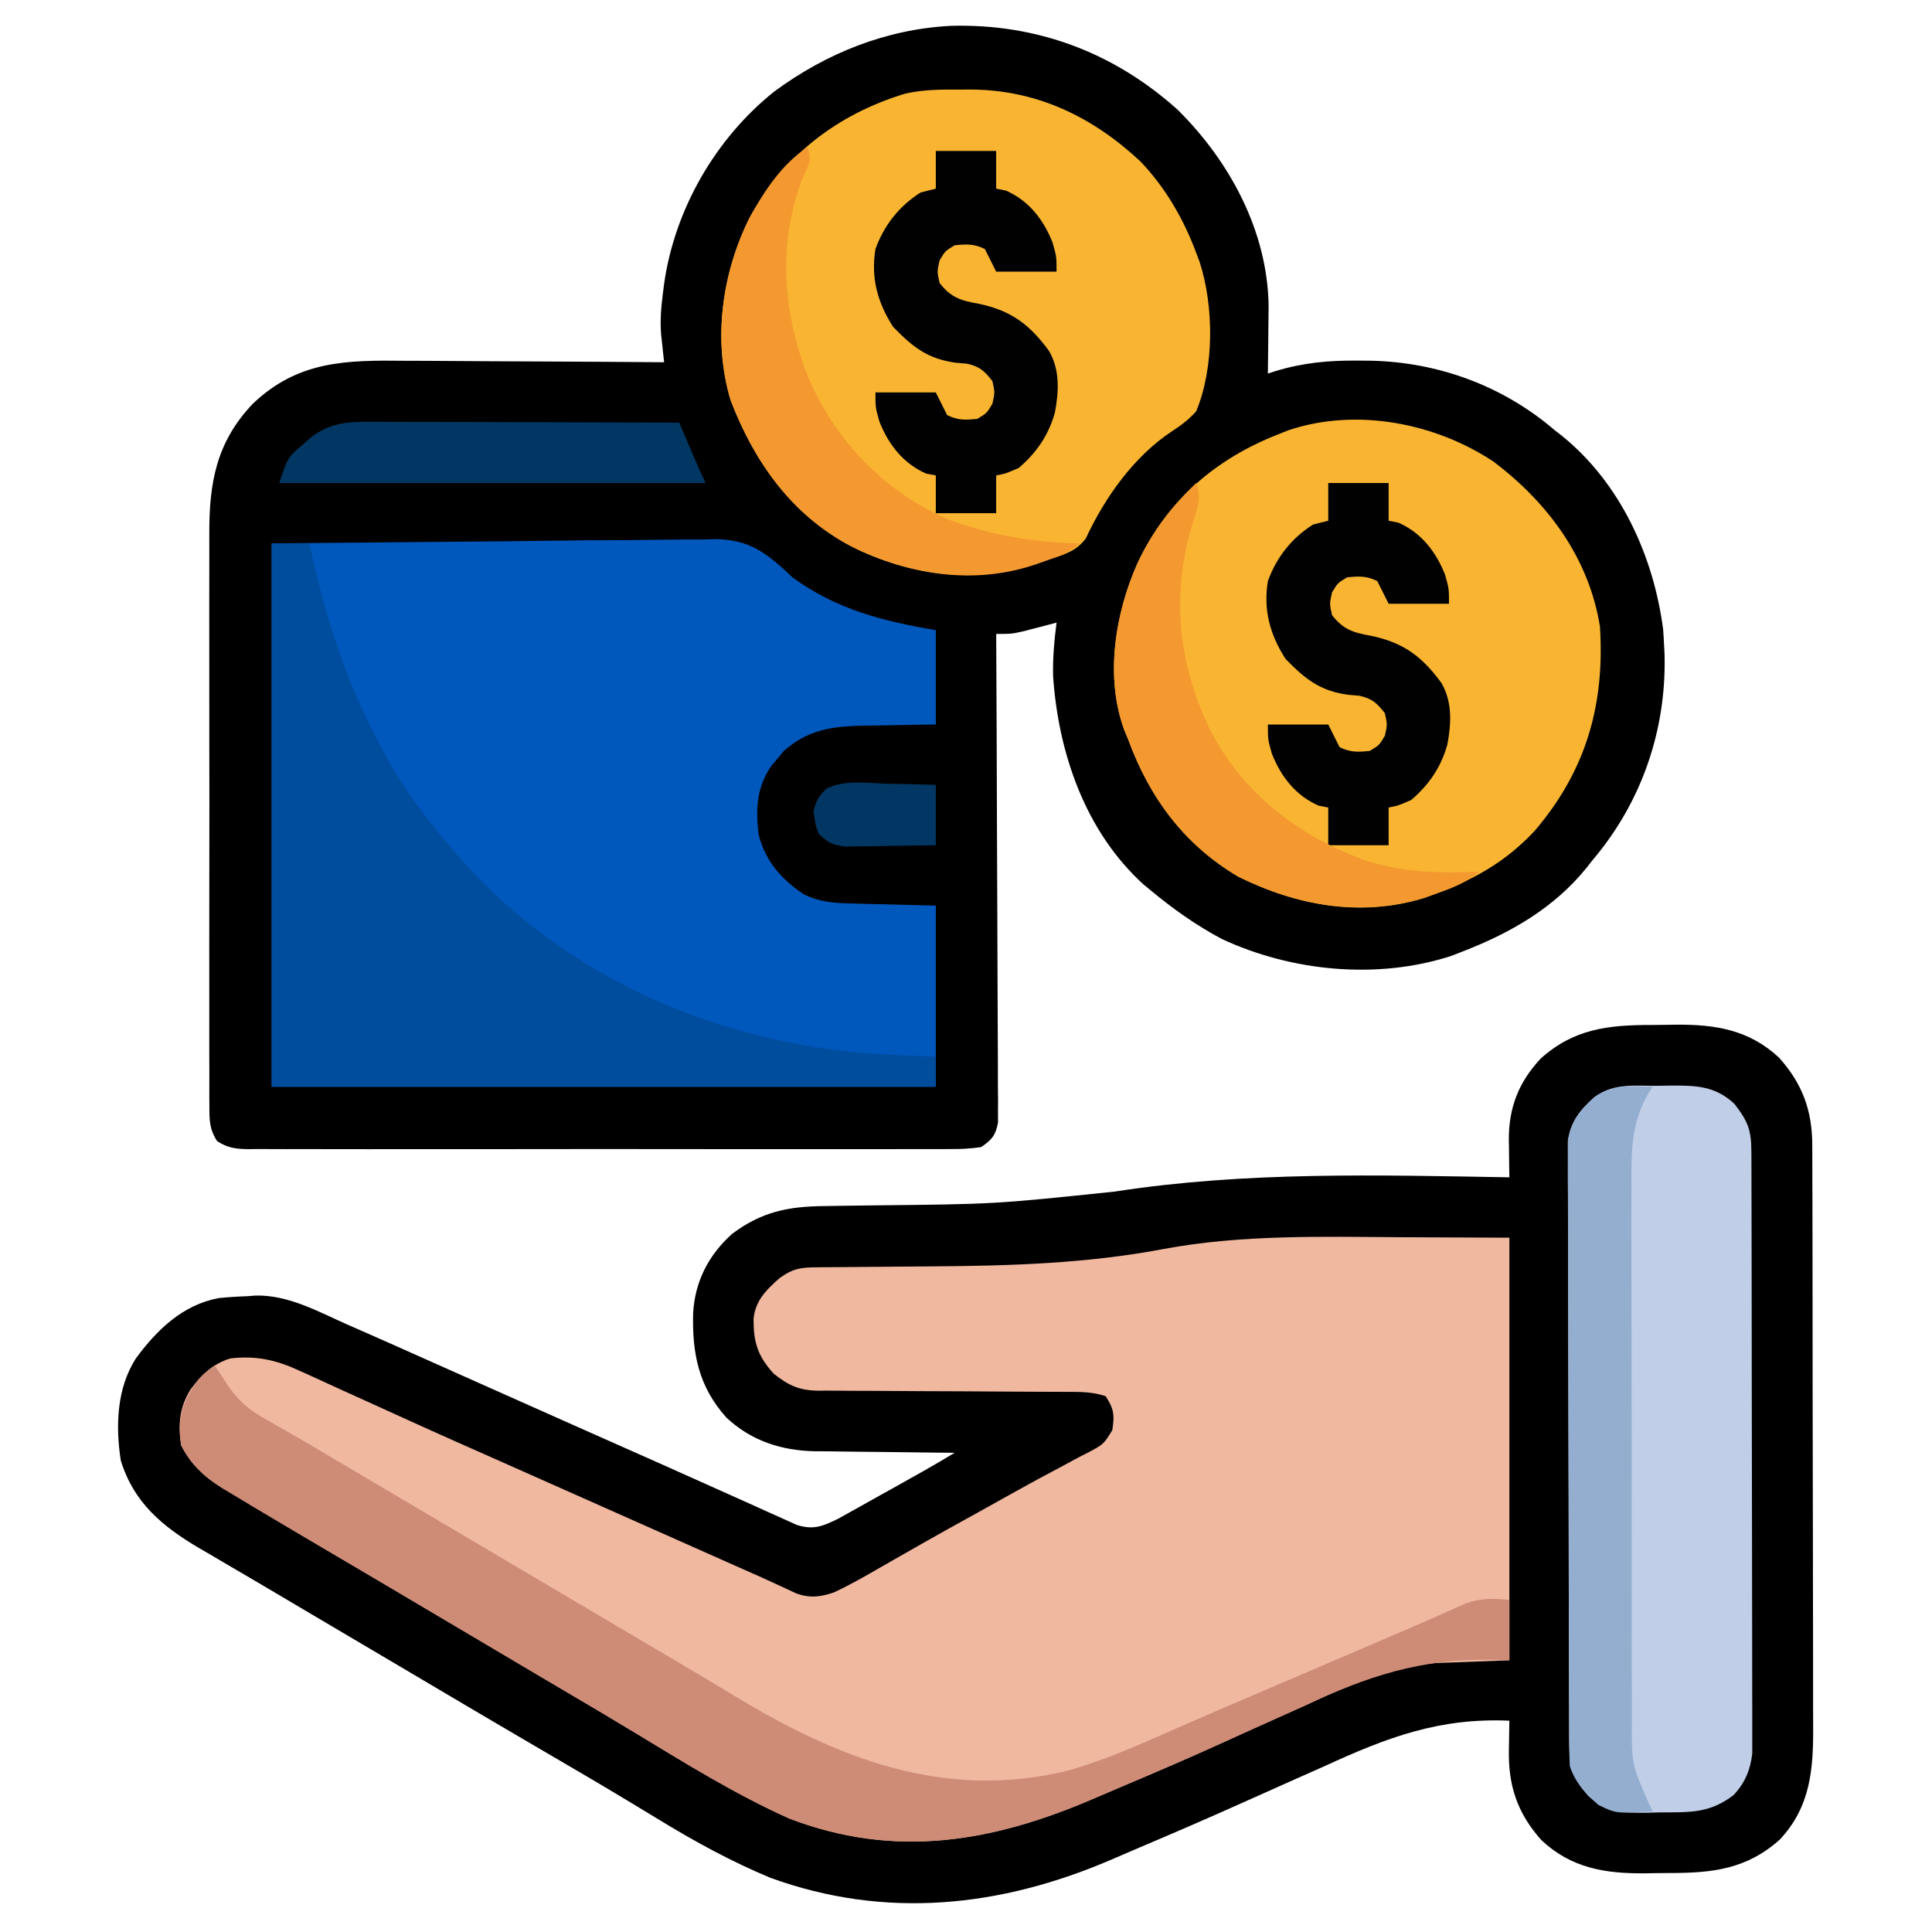 <?xml version="1.0" encoding="UTF-8"?>
<svg version="1.1" xmlns="http://www.w3.org/2000/svg" width="512" height="512">
<path d="M0 0 C22.661 -0.612 43.053 6.997 59.969 22.156 C73.848 35.831 83.909 54.452 84.164 74.285 C84.151 76.43 84.127 78.574 84.094 80.719 C84.085 81.823 84.076 82.927 84.066 84.064 C84.043 86.762 84.01 89.459 83.969 92.156 C84.615 91.945 85.261 91.733 85.927 91.515 C93.292 89.284 100.045 88.646 107.719 88.719 C108.863 88.728 110.008 88.737 111.187 88.746 C129.094 89.111 146.278 95.399 159.969 107.156 C160.607 107.653 161.245 108.149 161.902 108.66 C177.383 121.183 186.183 140.502 188.719 159.969 C188.825 161.363 188.909 162.759 188.969 164.156 C189.009 164.906 189.049 165.657 189.09 166.43 C189.645 186.605 183.01 205.807 169.969 221.156 C169.448 221.821 168.927 222.487 168.391 223.172 C159.816 233.744 148.454 240.286 135.969 245.156 C134.855 245.592 133.741 246.028 132.594 246.477 C112.97 252.854 90.209 250.611 71.719 241.969 C64.935 238.357 58.874 234.061 52.969 229.156 C52.326 228.628 51.682 228.099 51.02 227.555 C35.549 213.49 28.452 192.715 27.055 172.43 C26.928 167.619 27.348 162.923 27.969 158.156 C27.149 158.373 26.329 158.589 25.484 158.812 C23.868 159.23 23.868 159.23 22.219 159.656 C20.618 160.074 20.618 160.074 18.984 160.5 C15.969 161.156 15.969 161.156 11.969 161.156 C11.972 161.833 11.976 162.509 11.98 163.207 C12.068 179.665 12.134 196.123 12.176 212.581 C12.197 220.54 12.225 228.499 12.271 236.458 C12.31 243.395 12.336 250.331 12.345 257.268 C12.35 260.941 12.363 264.614 12.392 268.287 C12.424 272.387 12.425 276.486 12.423 280.585 C12.444 282.415 12.444 282.415 12.466 284.282 C12.461 285.398 12.455 286.514 12.45 287.664 C12.453 288.634 12.457 289.603 12.461 290.603 C11.793 294.069 10.885 295.165 7.969 297.156 C5.156 297.549 2.734 297.697 -0.078 297.664 C-1.304 297.674 -1.304 297.674 -2.555 297.683 C-5.297 297.699 -8.039 297.686 -10.781 297.674 C-12.746 297.679 -14.71 297.686 -16.675 297.695 C-22.014 297.713 -27.352 297.706 -32.691 297.694 C-38.273 297.683 -43.855 297.693 -49.438 297.699 C-58.813 297.706 -68.187 297.697 -77.562 297.678 C-88.408 297.656 -99.252 297.663 -110.097 297.685 C-119.402 297.703 -128.706 297.706 -138.011 297.695 C-143.571 297.689 -149.131 297.688 -154.691 297.701 C-159.918 297.713 -165.145 297.705 -170.372 297.682 C-172.292 297.677 -174.213 297.678 -176.133 297.687 C-178.751 297.698 -181.367 297.684 -183.984 297.664 C-184.748 297.673 -185.512 297.682 -186.299 297.691 C-189.599 297.642 -191.706 297.366 -194.502 295.56 C-196.577 292.298 -196.535 290.041 -196.539 286.182 C-196.549 285.128 -196.549 285.128 -196.558 284.054 C-196.574 281.701 -196.561 279.349 -196.549 276.996 C-196.554 275.309 -196.561 273.622 -196.57 271.934 C-196.588 267.349 -196.581 262.764 -196.569 258.179 C-196.558 253.376 -196.568 248.572 -196.574 243.769 C-196.581 235.694 -196.572 227.62 -196.553 219.545 C-196.531 210.228 -196.538 200.912 -196.56 191.595 C-196.578 183.587 -196.581 175.579 -196.57 167.571 C-196.564 162.793 -196.563 158.014 -196.576 153.236 C-196.588 148.735 -196.58 144.235 -196.557 139.735 C-196.552 138.09 -196.553 136.445 -196.562 134.8 C-196.628 121.214 -194.739 110.326 -185.031 100.156 C-173.002 88.673 -160.197 88.591 -144.488 88.766 C-142.509 88.773 -140.529 88.779 -138.549 88.783 C-133.372 88.798 -128.196 88.837 -123.019 88.882 C-117.723 88.923 -112.427 88.941 -107.131 88.961 C-96.764 89.004 -86.398 89.072 -76.031 89.156 C-76.106 88.484 -76.18 87.812 -76.257 87.119 C-76.352 86.229 -76.446 85.34 -76.544 84.423 C-76.639 83.545 -76.734 82.666 -76.832 81.761 C-77.118 78.028 -76.826 74.484 -76.344 70.781 C-76.251 70.05 -76.159 69.319 -76.063 68.566 C-73.31 48.77 -62.485 29.914 -46.867 17.426 C-33.038 7.223 -17.173 0.885 0 0 Z " fill="#000000" transform="translate(252.031,6.844)"/>
<path d="M0 0 C2.155 -0.004 4.309 -0.041 6.464 -0.079 C16.978 -0.165 25.943 1.242 33.894 8.667 C39.997 15.456 42.668 22.573 42.692 31.706 C42.697 32.423 42.701 33.14 42.706 33.879 C42.719 36.269 42.717 38.659 42.715 41.049 C42.721 42.768 42.728 44.487 42.736 46.205 C42.753 50.867 42.758 55.528 42.759 60.189 C42.761 63.104 42.765 66.019 42.77 68.935 C42.789 79.113 42.797 89.291 42.795 99.469 C42.794 108.943 42.815 118.417 42.847 127.89 C42.873 136.035 42.884 144.179 42.882 152.324 C42.882 157.183 42.888 162.043 42.909 166.902 C42.928 171.476 42.928 176.049 42.914 180.623 C42.912 182.296 42.916 183.968 42.929 185.641 C43.006 197.066 42.307 207.082 34.128 215.839 C25.354 223.728 16.258 224.744 4.85 224.741 C2.694 224.746 0.541 224.782 -1.614 224.82 C-12.128 224.906 -21.093 223.499 -29.044 216.074 C-35.484 208.911 -37.922 201.499 -37.7 191.996 C-37.677 190.635 -37.655 189.275 -37.633 187.915 C-37.614 186.745 -37.595 185.576 -37.575 184.371 C-56.073 183.567 -69.817 188.731 -86.45 196.371 C-88.909 197.472 -91.372 198.561 -93.836 199.649 C-98.764 201.83 -103.683 204.03 -108.596 206.244 C-117.597 210.291 -126.659 214.191 -135.742 218.047 C-138.183 219.087 -140.619 220.138 -143.053 221.191 C-172.44 233.828 -202.935 237.089 -233.45 225.996 C-243.79 221.681 -253.466 216.399 -263.013 210.558 C-265.205 209.23 -267.397 207.903 -269.591 206.578 C-270.439 206.065 -270.439 206.065 -271.304 205.542 C-277.919 201.546 -284.59 197.645 -291.263 193.746 C-293.716 192.311 -296.169 190.876 -298.622 189.441 C-299.216 189.094 -299.809 188.747 -300.421 188.389 C-308.61 183.598 -316.773 178.764 -324.938 173.931 C-328.561 171.787 -332.186 169.646 -335.81 167.504 C-337.648 166.419 -339.485 165.333 -341.323 164.247 C-345.929 161.524 -350.536 158.803 -355.146 156.085 C-359.72 153.388 -364.29 150.682 -368.858 147.975 C-371.608 146.351 -374.364 144.741 -377.122 143.132 C-378.898 142.087 -380.674 141.041 -382.45 139.996 C-383.252 139.532 -384.054 139.069 -384.88 138.591 C-394.627 132.82 -402.177 126.532 -405.575 115.371 C-406.973 106.255 -406.644 96.301 -401.575 88.371 C-395.974 80.776 -389.158 74.142 -379.575 72.371 C-376.99 72.118 -374.477 71.956 -371.888 71.871 C-371.237 71.816 -370.587 71.762 -369.917 71.707 C-361.235 71.481 -353.327 75.918 -345.575 79.371 C-343.956 80.081 -342.335 80.79 -340.715 81.499 C-335.408 83.829 -330.117 86.193 -324.825 88.558 C-322.862 89.434 -320.898 90.309 -318.934 91.184 C-314.858 93 -310.783 94.817 -306.708 96.635 C-300.727 99.304 -294.743 101.969 -288.759 104.632 C-287.8 105.059 -286.842 105.486 -285.854 105.925 C-281.114 108.034 -276.374 110.141 -271.631 112.243 C-270.258 112.852 -270.258 112.852 -268.857 113.473 C-267.045 114.276 -265.232 115.08 -263.419 115.883 C-258.327 118.142 -253.243 120.418 -248.167 122.711 C-245.168 124.064 -242.164 125.408 -239.159 126.749 C-237.787 127.364 -236.417 127.984 -235.05 128.609 C-233.199 129.454 -231.341 130.282 -229.481 131.109 C-228.453 131.573 -227.425 132.038 -226.366 132.516 C-221.913 133.879 -219.539 132.84 -215.425 130.836 C-214.252 130.19 -213.084 129.537 -211.919 128.878 C-211.294 128.532 -210.669 128.185 -210.026 127.828 C-208.039 126.724 -206.057 125.61 -204.075 124.496 C-202.743 123.754 -201.411 123.013 -200.079 122.273 C-194.87 119.372 -189.673 116.465 -184.575 113.371 C-185.886 113.361 -187.197 113.352 -188.547 113.342 C-193.449 113.302 -198.35 113.236 -203.252 113.163 C-205.366 113.135 -207.48 113.114 -209.595 113.1 C-212.649 113.078 -215.701 113.031 -218.755 112.98 C-219.688 112.979 -220.62 112.978 -221.581 112.976 C-230.504 112.781 -238.436 110.246 -245.044 104.074 C-252.438 95.85 -254.157 87.136 -253.888 76.359 C-253.413 67.973 -249.801 60.968 -243.575 55.371 C-235.774 49.504 -228.687 48.075 -219.079 47.992 C-218.055 47.975 -217.03 47.958 -215.974 47.94 C-212.696 47.887 -209.417 47.847 -206.138 47.808 C-174.027 47.483 -174.027 47.483 -142.136 44.148 C-107.446 38.78 -72.568 39.784 -37.575 40.371 C-37.603 38.735 -37.603 38.735 -37.632 37.066 C-37.648 35.617 -37.662 34.168 -37.677 32.718 C-37.69 32.002 -37.704 31.285 -37.718 30.547 C-37.782 21.991 -35.152 15.191 -29.278 8.902 C-20.505 1.014 -11.408 -0.003 0 0 Z " fill="#000000" transform="translate(437.575,271.629)"/>
<path d="M0 0 C14.324 0.062 14.324 0.062 28.938 0.125 C28.938 37.085 28.938 74.045 28.938 112.125 C15.572 112.62 15.572 112.62 1.938 113.125 C-3.219 114.519 -6.924 115.63 -11.543 117.875 C-13.189 118.604 -13.189 118.604 -14.868 119.347 C-18.349 120.898 -21.798 122.51 -25.25 124.125 C-27.686 125.223 -30.124 126.316 -32.565 127.403 C-37.44 129.58 -42.303 131.78 -47.16 133.998 C-56.136 138.084 -65.196 141.963 -74.28 145.802 C-76.733 146.841 -79.182 147.892 -81.63 148.945 C-108.359 160.399 -134.012 164.71 -161.875 154.062 C-176.158 147.671 -189.597 139.307 -202.957 131.211 C-208.157 128.06 -213.387 124.963 -218.625 121.875 C-220.47 120.787 -222.315 119.698 -224.16 118.609 C-225.587 117.767 -225.587 117.767 -227.043 116.908 C-231.976 113.995 -236.904 111.073 -241.832 108.151 C-250.676 102.907 -259.523 97.668 -268.375 92.438 C-269.259 91.915 -270.143 91.393 -271.053 90.854 C-275.617 88.157 -280.183 85.466 -284.754 82.781 C-290.201 79.58 -295.635 76.359 -301.062 73.125 C-301.866 72.649 -302.67 72.172 -303.498 71.682 C-305.714 70.362 -307.921 69.028 -310.125 67.688 C-310.762 67.311 -311.398 66.934 -312.054 66.546 C-316.832 63.603 -320.527 60.196 -323.062 55.125 C-323.902 49.505 -323.539 45.123 -320.5 40.25 C-317.521 36.327 -314.782 33.652 -310.062 32.125 C-303.007 31.302 -297.601 32.587 -291.262 35.578 C-290.445 35.945 -289.627 36.312 -288.786 36.69 C-286.099 37.901 -283.425 39.138 -280.75 40.375 C-278.841 41.241 -276.93 42.105 -275.019 42.967 C-271.027 44.77 -267.04 46.582 -263.055 48.401 C-254.553 52.275 -246.008 56.05 -237.465 59.832 C-232.815 61.892 -228.169 63.96 -223.523 66.027 C-212.449 70.954 -201.373 75.877 -190.297 80.799 C-185.599 82.887 -180.901 84.975 -176.203 87.062 C-172.748 88.598 -172.748 88.598 -169.29 90.129 C-167.73 90.826 -166.177 91.538 -164.628 92.26 C-163.44 92.809 -163.44 92.809 -162.228 93.369 C-161.519 93.701 -160.811 94.034 -160.08 94.377 C-156.488 95.709 -153.568 95.339 -150.062 94.125 C-145.816 92.154 -141.795 89.852 -137.75 87.5 C-136.563 86.823 -135.374 86.146 -134.186 85.472 C-131.714 84.067 -129.245 82.657 -126.779 81.243 C-122.041 78.534 -117.263 75.9 -112.483 73.264 C-109.109 71.401 -105.745 69.52 -102.383 67.637 C-98.342 65.376 -94.278 63.173 -90.18 61.02 C-88.432 60.076 -86.685 59.132 -84.938 58.188 C-84.143 57.788 -83.349 57.388 -82.531 56.976 C-78.572 54.845 -78.572 54.845 -76.29 51.136 C-75.66 47.224 -75.848 45.447 -78.062 42.125 C-81.624 40.938 -84.854 40.98 -88.56 40.983 C-89.321 40.98 -90.082 40.976 -90.867 40.973 C-92.52 40.965 -94.173 40.96 -95.827 40.956 C-98.446 40.949 -101.064 40.933 -103.683 40.915 C-111.13 40.863 -118.576 40.815 -126.022 40.799 C-130.578 40.789 -135.132 40.76 -139.688 40.718 C-141.422 40.705 -143.155 40.7 -144.889 40.703 C-147.319 40.705 -149.747 40.683 -152.177 40.655 C-152.889 40.662 -153.602 40.668 -154.336 40.675 C-159.357 40.581 -162.176 39.242 -166.062 36.125 C-170.365 31.358 -171.425 27.688 -171.344 21.406 C-170.754 16.625 -167.914 13.875 -164.438 10.812 C-160.726 8.175 -158.728 7.994 -154.189 7.967 C-152.334 7.952 -152.334 7.952 -150.44 7.936 C-149.774 7.933 -149.109 7.929 -148.423 7.926 C-146.315 7.914 -144.208 7.894 -142.1 7.873 C-136.104 7.811 -130.108 7.758 -124.112 7.724 C-103.403 7.599 -82.962 6.974 -62.541 3.096 C-41.995 -0.723 -20.803 -0.128 0 0 Z " fill="#F1B8A0" transform="translate(371.062,327.875)"/>
<path d="M0 0 C20.728 -0.186 41.456 -0.371 62.812 -0.562 C69.343 -0.644 75.873 -0.726 82.601 -0.811 C90.613 -0.851 90.613 -0.851 94.371 -0.859 C96.981 -0.873 99.587 -0.901 102.197 -0.95 C106.162 -1.024 110.127 -1.025 114.093 -1.022 C115.243 -1.054 116.393 -1.086 117.578 -1.12 C126.886 -1.013 131.401 2.763 138 9 C149.664 17.532 162.05 20.636 176 23 C176 31.25 176 39.5 176 48 C173.927 48.026 171.854 48.052 169.719 48.078 C167.686 48.12 165.654 48.162 163.622 48.208 C162.222 48.236 160.821 48.257 159.421 48.271 C150.174 48.37 143.005 48.614 135.758 54.965 C135.219 55.616 134.68 56.267 134.125 56.938 C133.294 57.91 133.294 57.91 132.445 58.902 C128.498 64.631 128.276 70.245 129 77 C130.79 84.159 134.936 88.924 141 93 C145.081 94.979 148.538 95.299 153.051 95.414 C154.256 95.45 155.462 95.485 156.704 95.522 C158.225 95.556 159.746 95.59 161.312 95.625 C166.159 95.749 171.006 95.873 176 96 C176 111.84 176 127.68 176 144 C117.92 144 59.84 144 0 144 C0 96.48 0 48.96 0 0 Z " fill="#0058BD" transform="translate(72,144)"/>
<path d="M0 0 C14.425 10.882 25.279 25.511 28.227 43.68 C29.567 64.389 24.542 81.923 10.977 97.805 C3.293 106.079 -5.231 110.834 -15.773 114.68 C-17.22 115.211 -17.22 115.211 -18.695 115.754 C-35.449 120.793 -52.179 117.617 -67.523 110.055 C-81.886 101.619 -91.11 89.135 -96.773 73.68 C-97.094 72.915 -97.415 72.151 -97.746 71.363 C-103.046 57.189 -100.257 40.16 -94.26 26.762 C-86.487 10.359 -73.695 -0.758 -56.773 -7.32 C-55.567 -7.802 -55.567 -7.802 -54.336 -8.293 C-36.44 -14.305 -15.534 -10.303 0 0 Z " fill="#F9B532" transform="translate(395.773,122.32)"/>
<path d="M0 0 C1.335 -0.012 1.335 -0.012 2.697 -0.023 C20.261 0.028 35.101 7.156 47.812 19.062 C54.389 25.935 59.271 34.351 62.562 43.25 C62.862 44.044 63.161 44.838 63.469 45.656 C67.303 57.441 67.357 73.737 62.562 85.25 C60.571 87.477 58.587 88.943 56.09 90.574 C46.03 97.245 38.353 108.094 33.301 118.965 C30.73 122.345 27.629 123.179 23.688 124.5 C22.98 124.755 22.272 125.01 21.543 125.273 C5.192 131.059 -11.941 129.101 -27.438 121.75 C-43.952 113.427 -54.286 99.326 -60.824 82.305 C-65.609 66.273 -63.107 48.629 -55.793 33.949 C-46.731 17.524 -32.677 6.61 -14.699 1.105 C-9.813 -0.046 -4.998 -0.043 0 0 Z " fill="#F9B532" transform="translate(254.438,23.75)"/>
<path d="M0 0 C1.133 -0.021 2.266 -0.041 3.434 -0.062 C10.142 -0.094 15.253 -0.014 20.395 4.785 C24.115 9.65 24.876 11.749 24.89 17.866 C24.893 18.554 24.896 19.241 24.899 19.95 C24.908 22.265 24.91 24.58 24.911 26.896 C24.916 28.551 24.921 30.207 24.926 31.862 C24.939 36.369 24.946 40.875 24.95 45.381 C24.953 48.196 24.957 51.01 24.962 53.825 C24.975 62.628 24.985 71.432 24.989 80.236 C24.993 90.402 25.011 100.569 25.04 110.736 C25.062 118.591 25.072 126.445 25.073 134.3 C25.074 138.993 25.08 143.686 25.098 148.379 C25.114 152.795 25.116 157.21 25.108 161.626 C25.107 163.246 25.111 164.866 25.121 166.485 C25.134 168.699 25.128 170.912 25.117 173.126 C25.119 174.364 25.12 175.602 25.122 176.878 C24.639 181.257 23.232 184.626 20.25 187.895 C13.774 192.937 8.364 192.495 0.438 192.562 C-0.691 192.592 -1.82 192.621 -2.982 192.65 C-9.389 192.699 -13.426 192.642 -18.25 188.25 C-22.678 183.343 -23.375 180.03 -23.397 173.514 C-23.403 172.481 -23.403 172.481 -23.408 171.428 C-23.419 169.115 -23.423 166.803 -23.427 164.491 C-23.433 162.835 -23.44 161.18 -23.447 159.524 C-23.468 154.082 -23.478 148.641 -23.488 143.199 C-23.492 141.326 -23.496 139.453 -23.501 137.58 C-23.52 128.782 -23.534 119.984 -23.542 111.186 C-23.552 101.027 -23.578 90.869 -23.619 80.711 C-23.649 72.86 -23.664 65.01 -23.667 57.159 C-23.669 52.47 -23.678 47.78 -23.703 43.091 C-23.727 38.679 -23.731 34.267 -23.721 29.856 C-23.72 28.237 -23.727 26.619 -23.74 25.001 C-23.758 22.789 -23.751 20.579 -23.738 18.367 C-23.74 17.13 -23.743 15.894 -23.745 14.619 C-22.981 9.417 -20.504 6.354 -16.625 2.938 C-11.406 -0.771 -6.239 0.028 0 0 Z " fill="#C0CEE7" transform="translate(439.25,287.75)"/>
<path d="M0 0 C3.3 0 6.6 0 10 0 C10.437 1.978 10.437 1.978 10.883 3.996 C14.91 21.815 20.328 37.908 29 54 C29.554 55.048 30.109 56.096 30.68 57.176 C35.27 65.468 40.912 72.771 47 80 C47.465 80.553 47.931 81.107 48.41 81.677 C75.588 113.53 114.781 131.177 156 135 C162.66 135.497 169.325 135.79 176 136 C176 138.64 176 141.28 176 144 C117.92 144 59.84 144 0 144 C0 96.48 0 48.96 0 0 Z " fill="#004C9D" transform="translate(72,144)"/>
<path d="M0 0 C1.034 1.551 2.066 3.104 3.063 4.679 C5.972 9.07 8.771 11.508 13.438 14.125 C14.779 14.893 16.12 15.661 17.461 16.43 C18.188 16.839 18.914 17.249 19.663 17.671 C23.998 20.137 28.274 22.704 32.562 25.25 C34.459 26.37 36.356 27.49 38.254 28.609 C43.837 31.904 49.419 35.201 55 38.5 C56.833 39.583 58.667 40.667 60.5 41.75 C115.5 74.25 115.5 74.25 118.251 75.876 C120.08 76.957 121.91 78.036 123.741 79.114 C128.393 81.855 133.029 84.619 137.641 87.426 C165.004 104.012 193.193 115.153 225.775 107.294 C237.118 104.108 247.88 99.023 258.657 94.322 C265.08 91.524 271.523 88.773 277.965 86.02 C280.472 84.948 282.979 83.876 285.486 82.804 C286.112 82.536 286.739 82.268 287.385 81.992 C292.924 79.623 298.46 77.248 303.996 74.871 C306.285 73.889 308.576 72.907 310.866 71.926 C315.456 69.96 320.043 67.991 324.604 65.958 C325.254 65.67 325.905 65.383 326.575 65.087 C328.173 64.378 329.766 63.661 331.36 62.943 C335.412 61.496 338.75 61.56 343 62 C343 67.28 343 72.56 343 78 C340.55 77.917 340.55 77.917 338.05 77.832 C319.369 77.614 305.568 82.162 288.812 90 C286.376 91.098 283.938 92.191 281.497 93.278 C276.622 95.455 271.759 97.655 266.903 99.873 C257.927 103.959 248.867 107.838 239.783 111.677 C237.329 112.716 234.881 113.767 232.433 114.82 C205.704 126.274 180.05 130.585 152.188 119.938 C137.905 113.546 124.466 105.182 111.105 97.086 C105.906 93.935 100.675 90.838 95.438 87.75 C93.592 86.662 91.747 85.573 89.902 84.484 C88.475 83.642 88.475 83.642 87.019 82.783 C82.086 79.87 77.158 76.948 72.23 74.026 C63.386 68.782 54.54 63.543 45.688 58.312 C44.804 57.79 43.92 57.268 43.009 56.729 C38.446 54.032 33.879 51.341 29.309 48.656 C23.862 45.455 18.427 42.234 13 39 C12.196 38.524 11.393 38.047 10.565 37.557 C8.348 36.237 6.141 34.903 3.938 33.562 C3.301 33.186 2.664 32.809 2.008 32.421 C-2.769 29.478 -6.464 26.071 -9 21 C-10.053 13.946 -8.752 9.546 -4.605 3.812 C-3 2 -3 2 0 0 Z " fill="#CE8C77" transform="translate(57,362)"/>
<path d="M0 0 C-0.354 0.527 -0.707 1.054 -1.072 1.597 C-5.904 9.783 -5.703 17.617 -5.631 26.797 C-5.636 28.48 -5.644 30.163 -5.653 31.847 C-5.671 36.392 -5.658 40.937 -5.639 45.482 C-5.622 50.251 -5.631 55.02 -5.636 59.789 C-5.641 67.793 -5.625 75.797 -5.597 83.801 C-5.565 93.043 -5.565 102.285 -5.582 111.527 C-5.598 120.437 -5.591 129.346 -5.574 138.255 C-5.567 142.039 -5.568 145.822 -5.576 149.606 C-5.583 154.063 -5.571 158.52 -5.544 162.977 C-5.537 164.609 -5.537 166.241 -5.544 167.872 C-5.612 179.514 -5.612 179.514 -1 190 C-0.505 190.99 -0.505 190.99 0 192 C-9.73 192.623 -9.73 192.623 -14.438 190.312 C-17.926 187.164 -20.502 184.495 -22 180 C-22.101 177.756 -22.139 175.51 -22.147 173.264 C-22.153 172.231 -22.153 172.231 -22.158 171.178 C-22.169 168.865 -22.173 166.553 -22.177 164.241 C-22.183 162.585 -22.19 160.93 -22.197 159.274 C-22.218 153.832 -22.228 148.391 -22.238 142.949 C-22.242 141.076 -22.246 139.203 -22.251 137.33 C-22.27 128.532 -22.284 119.734 -22.292 110.936 C-22.302 100.777 -22.328 90.619 -22.369 80.461 C-22.399 72.61 -22.414 64.76 -22.417 56.909 C-22.419 52.22 -22.428 47.53 -22.453 42.841 C-22.477 38.429 -22.481 34.017 -22.471 29.606 C-22.47 27.987 -22.477 26.369 -22.49 24.751 C-22.508 22.539 -22.501 20.329 -22.488 18.117 C-22.49 16.88 -22.493 15.644 -22.495 14.369 C-21.731 9.167 -19.254 6.104 -15.375 2.688 C-10.417 -0.835 -5.904 -0.069 0 0 Z " fill="#94AED0" transform="translate(438,288)"/>
<path d="M0 0 C5.28 0 10.56 0 16 0 C16 3.3 16 6.6 16 10 C16.846 10.165 17.691 10.33 18.562 10.5 C24.613 13.14 28.518 18.155 30.938 24.25 C32 28 32 28 32 32 C26.72 32 21.44 32 16 32 C15.01 30.02 14.02 28.04 13 26 C10.159 24.58 8.145 24.685 5 25 C2.5 26.5 2.5 26.5 1 29 C0.333 32 0.333 32 1 35 C4.021 38.873 6.624 39.658 11.375 40.5 C19.99 42.31 24.864 45.998 30 53 C32.92 58.044 32.615 63.709 31.57 69.301 C29.881 75.34 26.747 79.904 22 84 C18.562 85.5 18.562 85.5 16 86 C16 89.3 16 92.6 16 96 C10.72 96 5.44 96 0 96 C0 92.7 0 89.4 0 86 C-0.846 85.835 -1.691 85.67 -2.562 85.5 C-8.613 82.86 -12.518 77.845 -14.938 71.75 C-16 68 -16 68 -16 64 C-10.72 64 -5.44 64 0 64 C0.99 65.98 1.98 67.96 3 70 C5.841 71.42 7.855 71.315 11 71 C13.5 69.5 13.5 69.5 15 67 C15.667 64 15.667 64 15 61 C12.886 58.304 11.64 57.144 8.266 56.383 C7.27 56.298 6.275 56.213 5.25 56.125 C-2.248 55.092 -6.161 51.916 -11.312 46.625 C-15.45 40.189 -17.246 33.654 -16 26 C-13.714 19.691 -9.706 14.574 -4 11 C-2.68 10.67 -1.36 10.34 0 10 C0 6.7 0 3.4 0 0 Z " fill="#010101" transform="translate(352,128)"/>
<path d="M0 0 C5.28 0 10.56 0 16 0 C16 3.3 16 6.6 16 10 C16.846 10.165 17.691 10.33 18.562 10.5 C24.613 13.14 28.518 18.155 30.938 24.25 C32 28 32 28 32 32 C26.72 32 21.44 32 16 32 C15.01 30.02 14.02 28.04 13 26 C10.159 24.58 8.145 24.685 5 25 C2.5 26.5 2.5 26.5 1 29 C0.333 32 0.333 32 1 35 C4.021 38.873 6.624 39.658 11.375 40.5 C19.99 42.31 24.864 45.998 30 53 C32.92 58.044 32.615 63.709 31.57 69.301 C29.881 75.34 26.747 79.904 22 84 C18.562 85.5 18.562 85.5 16 86 C16 89.3 16 92.6 16 96 C10.72 96 5.44 96 0 96 C0 92.7 0 89.4 0 86 C-0.846 85.835 -1.691 85.67 -2.562 85.5 C-8.613 82.86 -12.518 77.845 -14.938 71.75 C-16 68 -16 68 -16 64 C-10.72 64 -5.44 64 0 64 C0.99 65.98 1.98 67.96 3 70 C5.841 71.42 7.855 71.315 11 71 C13.5 69.5 13.5 69.5 15 67 C15.667 64 15.667 64 15 61 C12.886 58.304 11.64 57.144 8.266 56.383 C7.27 56.298 6.275 56.213 5.25 56.125 C-2.248 55.092 -6.161 51.916 -11.312 46.625 C-15.45 40.189 -17.246 33.654 -16 26 C-13.714 19.691 -9.706 14.574 -4 11 C-2.68 10.67 -1.36 10.34 0 10 C0 6.7 0 3.4 0 0 Z " fill="#010101" transform="translate(248,40)"/>
<path d="M0 0 C1.204 3.612 0.388 4.454 -1.098 7.762 C-8.139 25.227 -6.484 45.009 0.66 62.059 C8.023 78.55 21.188 91.964 38.039 98.941 C49.436 103.016 59.994 104.684 72 105 C69.344 107.656 66.727 108.321 63.188 109.562 C61.353 110.214 61.353 110.214 59.48 110.879 C43.119 116.149 25.987 113.045 10.941 105.462 C-4.524 97.123 -14.191 83.184 -20.387 67.055 C-25.172 51.023 -22.669 33.379 -15.355 18.699 C-11.409 11.545 -6.882 4.588 0 0 Z " fill="#F49930" transform="translate(214,39)"/>
<path d="M0 0 C1.162 3.401 0.821 5.375 -0.312 8.75 C-6.733 28.168 -5.22 46.701 3.562 65.188 C12.219 82.232 27.536 93.934 45.391 100.188 C55.391 103.251 64.629 103.428 75 103 C71.666 105.829 68.293 107.175 64.188 108.625 C63.005 109.05 61.823 109.476 60.605 109.914 C43.598 115.037 26.87 112.073 11.25 104.375 C-3.112 95.939 -12.336 83.456 -18 68 C-18.321 67.236 -18.642 66.471 -18.973 65.684 C-24.279 51.492 -21.494 34.422 -15.434 21.03 C-11.484 12.734 -6.601 6.384 0 0 Z " fill="#F39930" transform="translate(317,128)"/>
<path d="M0 0 C0.879 -0 1.757 -0.001 2.662 -0.001 C5.557 0.001 8.452 0.016 11.346 0.032 C13.357 0.035 15.368 0.038 17.378 0.04 C22.664 0.048 27.949 0.068 33.235 0.09 C38.631 0.11 44.027 0.119 49.423 0.129 C60.005 0.151 70.588 0.185 81.171 0.227 C81.803 1.708 81.803 1.708 82.448 3.219 C83.001 4.514 83.555 5.808 84.108 7.102 C84.386 7.753 84.664 8.404 84.95 9.075 C86.49 12.683 86.49 12.683 88.171 16.227 C50.881 16.227 13.591 16.227 -24.829 16.227 C-22.565 9.433 -22.565 9.433 -18.517 5.977 C-17.758 5.312 -16.998 4.647 -16.216 3.961 C-10.922 0.114 -6.321 -0.055 0 0 Z " fill="#013762" transform="translate(98.829,111.773)"/>
<path d="M0 0 C1.265 0.023 2.53 0.045 3.834 0.068 C6.952 0.127 10.07 0.217 13.188 0.312 C13.188 5.593 13.188 10.873 13.188 16.312 C8.77 16.393 4.355 16.453 -0.062 16.5 C-1.317 16.525 -2.571 16.55 -3.863 16.576 C-5.069 16.586 -6.274 16.596 -7.516 16.605 C-8.626 16.621 -9.736 16.637 -10.88 16.653 C-14.142 16.274 -15.474 15.57 -17.812 13.312 C-18.598 11.445 -18.598 11.445 -18.875 9.438 C-18.99 8.78 -19.104 8.123 -19.223 7.445 C-18.717 4.817 -17.765 3.119 -15.789 1.303 C-11.049 -1.072 -5.158 -0.173 0 0 Z " fill="#013762" transform="translate(234.812,207.688)"/>
</svg>
